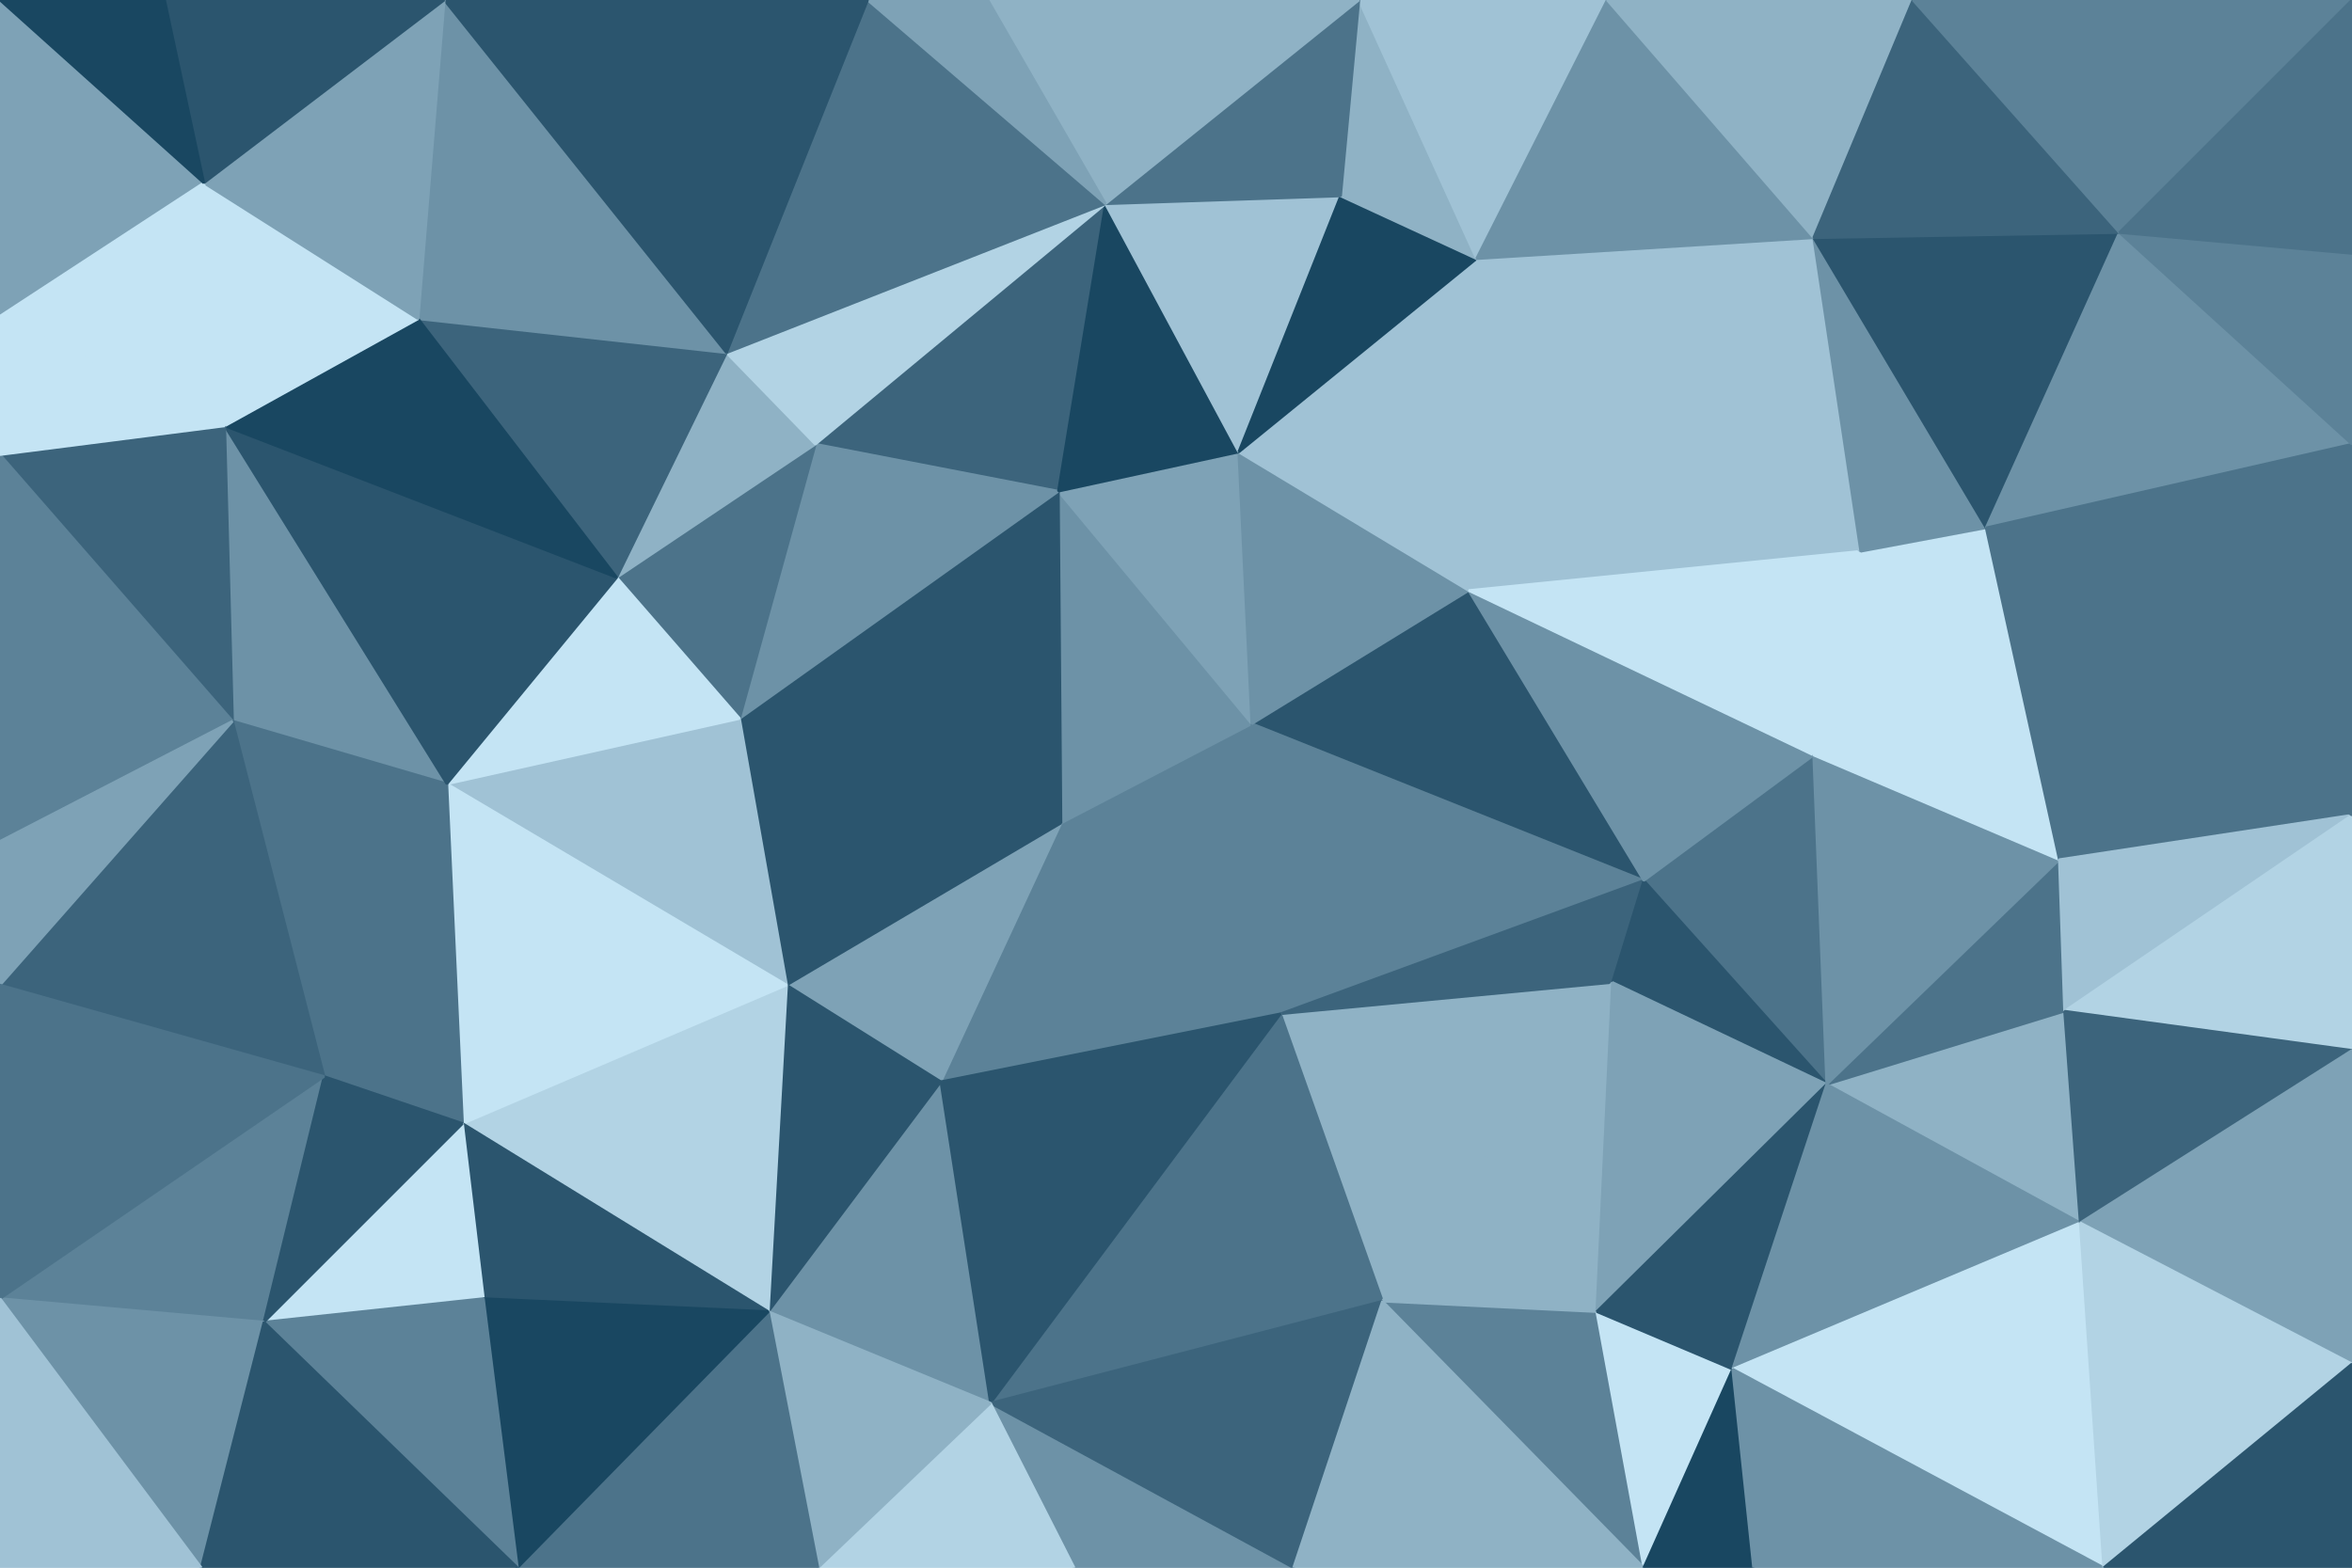 <svg id="visual" viewBox="0 0 900 600" width="900" height="600" xmlns="http://www.w3.org/2000/svg" xmlns:xlink="http://www.w3.org/1999/xlink" version="1.1"><g stroke-width="1" stroke-linejoin="bevel"><path d="M479 277L406 315L490 388Z" fill="#5c8298" stroke="#5c8298"></path><path d="M406 315L360 414L490 388Z" fill="#5c8298" stroke="#5c8298"></path><path d="M629 337L562 226L479 277Z" fill="#2b556e" stroke="#2b556e"></path><path d="M479 277L405 188L406 315Z" fill="#6d92a7" stroke="#6d92a7"></path><path d="M474 173L405 188L479 277Z" fill="#7ea2b6" stroke="#7ea2b6"></path><path d="M406 315L301 377L360 414Z" fill="#7ea2b6" stroke="#7ea2b6"></path><path d="M529 498L617 376L490 388Z" fill="#8fb2c5" stroke="#8fb2c5"></path><path d="M490 388L629 337L479 277Z" fill="#5c8298" stroke="#5c8298"></path><path d="M562 226L474 173L479 277Z" fill="#6d92a7" stroke="#6d92a7"></path><path d="M617 376L629 337L490 388Z" fill="#3c647c" stroke="#3c647c"></path><path d="M283 275L301 377L406 315Z" fill="#2b556e" stroke="#2b556e"></path><path d="M379 537L529 498L490 388Z" fill="#4c738a" stroke="#4c738a"></path><path d="M405 188L283 275L406 315Z" fill="#2b556e" stroke="#2b556e"></path><path d="M294 502L379 537L360 414Z" fill="#6d92a7" stroke="#6d92a7"></path><path d="M360 414L379 537L490 388Z" fill="#2b556e" stroke="#2b556e"></path><path d="M423 78L312 170L405 188Z" fill="#3c647c" stroke="#3c647c"></path><path d="M405 188L312 170L283 275Z" fill="#6d92a7" stroke="#6d92a7"></path><path d="M629 600L611 502L529 498Z" fill="#5c8298" stroke="#5c8298"></path><path d="M529 498L611 502L617 376Z" fill="#8fb2c5" stroke="#8fb2c5"></path><path d="M699 415L694 289L629 337Z" fill="#4c738a" stroke="#4c738a"></path><path d="M699 415L629 337L617 376Z" fill="#2b556e" stroke="#2b556e"></path><path d="M629 337L694 289L562 226Z" fill="#6d92a7" stroke="#6d92a7"></path><path d="M562 226L565 99L474 173Z" fill="#a0c2d5" stroke="#a0c2d5"></path><path d="M301 377L294 502L360 414Z" fill="#2b556e" stroke="#2b556e"></path><path d="M177 430L294 502L301 377Z" fill="#b2d3e4" stroke="#b2d3e4"></path><path d="M611 502L699 415L617 376Z" fill="#7ea2b6" stroke="#7ea2b6"></path><path d="M312 170L236 221L283 275Z" fill="#4c738a" stroke="#4c738a"></path><path d="M283 275L171 300L301 377Z" fill="#a0c2d5" stroke="#a0c2d5"></path><path d="M712 211L565 99L562 226Z" fill="#a0c2d5" stroke="#a0c2d5"></path><path d="M474 173L423 78L405 188Z" fill="#194761" stroke="#194761"></path><path d="M513 75L423 78L474 173Z" fill="#a0c2d5" stroke="#a0c2d5"></path><path d="M312 170L278 135L236 221Z" fill="#8fb2c5" stroke="#8fb2c5"></path><path d="M565 99L513 75L474 173Z" fill="#194761" stroke="#194761"></path><path d="M411 600L495 600L379 537Z" fill="#6d92a7" stroke="#6d92a7"></path><path d="M379 537L495 600L529 498Z" fill="#3c647c" stroke="#3c647c"></path><path d="M313 600L411 600L379 537Z" fill="#b2d3e4" stroke="#b2d3e4"></path><path d="M423 78L278 135L312 170Z" fill="#b2d3e4" stroke="#b2d3e4"></path><path d="M629 600L663 524L611 502Z" fill="#c4e4f4" stroke="#c4e4f4"></path><path d="M611 502L663 524L699 415Z" fill="#2b556e" stroke="#2b556e"></path><path d="M760 202L712 211L694 289Z" fill="#c4e4f4" stroke="#c4e4f4"></path><path d="M694 289L712 211L562 226Z" fill="#c4e4f4" stroke="#c4e4f4"></path><path d="M89 276L171 300L86 163Z" fill="#6d92a7" stroke="#6d92a7"></path><path d="M236 221L171 300L283 275Z" fill="#c4e4f4" stroke="#c4e4f4"></path><path d="M171 300L177 430L301 377Z" fill="#c4e4f4" stroke="#c4e4f4"></path><path d="M294 502L313 600L379 537Z" fill="#8fb2c5" stroke="#8fb2c5"></path><path d="M198 600L313 600L294 502Z" fill="#4c738a" stroke="#4c738a"></path><path d="M495 600L629 600L529 498Z" fill="#8fb2c5" stroke="#8fb2c5"></path><path d="M177 430L185 497L294 502Z" fill="#2b556e" stroke="#2b556e"></path><path d="M790 387L699 415L796 468Z" fill="#8fb2c5" stroke="#8fb2c5"></path><path d="M790 387L788 329L699 415Z" fill="#4c738a" stroke="#4c738a"></path><path d="M699 415L788 329L694 289Z" fill="#6d92a7" stroke="#6d92a7"></path><path d="M788 329L760 202L694 289Z" fill="#c4e4f4" stroke="#c4e4f4"></path><path d="M712 211L694 91L565 99Z" fill="#a0c2d5" stroke="#a0c2d5"></path><path d="M796 468L699 415L663 524Z" fill="#6d92a7" stroke="#6d92a7"></path><path d="M760 202L694 91L712 211Z" fill="#6d92a7" stroke="#6d92a7"></path><path d="M565 99L520 0L513 75Z" fill="#8fb2c5" stroke="#8fb2c5"></path><path d="M629 600L671 600L663 524Z" fill="#194761" stroke="#194761"></path><path d="M615 0L520 0L565 99Z" fill="#a0c2d5" stroke="#a0c2d5"></path><path d="M513 75L520 0L423 78Z" fill="#4c738a" stroke="#4c738a"></path><path d="M423 78L332 0L278 135Z" fill="#4c738a" stroke="#4c738a"></path><path d="M520 0L378 0L423 78Z" fill="#8fb2c5" stroke="#8fb2c5"></path><path d="M171 300L124 412L177 430Z" fill="#4c738a" stroke="#4c738a"></path><path d="M177 430L101 506L185 497Z" fill="#c4e4f4" stroke="#c4e4f4"></path><path d="M805 600L796 468L663 524Z" fill="#c4e4f4" stroke="#c4e4f4"></path><path d="M900 312L760 202L788 329Z" fill="#4c738a" stroke="#4c738a"></path><path d="M378 0L332 0L423 78Z" fill="#7ea2b6" stroke="#7ea2b6"></path><path d="M278 135L160 122L236 221Z" fill="#3c647c" stroke="#3c647c"></path><path d="M694 91L615 0L565 99Z" fill="#6d92a7" stroke="#6d92a7"></path><path d="M170 0L160 122L278 135Z" fill="#6d92a7" stroke="#6d92a7"></path><path d="M171 300L89 276L124 412Z" fill="#4c738a" stroke="#4c738a"></path><path d="M185 497L198 600L294 502Z" fill="#194761" stroke="#194761"></path><path d="M101 506L198 600L185 497Z" fill="#5c8298" stroke="#5c8298"></path><path d="M86 163L171 300L236 221Z" fill="#2b556e" stroke="#2b556e"></path><path d="M0 497L101 506L124 412Z" fill="#5c8298" stroke="#5c8298"></path><path d="M124 412L101 506L177 430Z" fill="#2b556e" stroke="#2b556e"></path><path d="M160 122L86 163L236 221Z" fill="#194761" stroke="#194761"></path><path d="M78 70L86 163L160 122Z" fill="#c4e4f4" stroke="#c4e4f4"></path><path d="M760 202L811 89L694 91Z" fill="#2b556e" stroke="#2b556e"></path><path d="M694 91L732 0L615 0Z" fill="#8fb2c5" stroke="#8fb2c5"></path><path d="M900 170L811 89L760 202Z" fill="#6d92a7" stroke="#6d92a7"></path><path d="M900 312L788 329L790 387Z" fill="#a0c2d5" stroke="#a0c2d5"></path><path d="M811 89L732 0L694 91Z" fill="#3c647c" stroke="#3c647c"></path><path d="M671 600L805 600L663 524Z" fill="#6d92a7" stroke="#6d92a7"></path><path d="M900 402L900 312L790 387Z" fill="#b2d3e4" stroke="#b2d3e4"></path><path d="M900 402L790 387L796 468Z" fill="#3c647c" stroke="#3c647c"></path><path d="M900 522L900 402L796 468Z" fill="#7ea2b6" stroke="#7ea2b6"></path><path d="M332 0L170 0L278 135Z" fill="#2b556e" stroke="#2b556e"></path><path d="M811 89L774 0L732 0Z" fill="#5c8298" stroke="#5c8298"></path><path d="M0 174L89 276L86 163Z" fill="#3c647c" stroke="#3c647c"></path><path d="M0 174L0 322L89 276Z" fill="#5c8298" stroke="#5c8298"></path><path d="M89 276L0 377L124 412Z" fill="#3c647c" stroke="#3c647c"></path><path d="M0 322L0 377L89 276Z" fill="#7ea2b6" stroke="#7ea2b6"></path><path d="M170 0L78 70L160 122Z" fill="#7ea2b6" stroke="#7ea2b6"></path><path d="M900 312L900 170L760 202Z" fill="#4c738a" stroke="#4c738a"></path><path d="M811 89L900 0L774 0Z" fill="#5c8298" stroke="#5c8298"></path><path d="M0 497L77 600L101 506Z" fill="#6d92a7" stroke="#6d92a7"></path><path d="M101 506L77 600L198 600Z" fill="#2b556e" stroke="#2b556e"></path><path d="M805 600L900 522L796 468Z" fill="#b2d3e4" stroke="#b2d3e4"></path><path d="M0 121L0 174L86 163Z" fill="#c4e4f4" stroke="#c4e4f4"></path><path d="M0 377L0 497L124 412Z" fill="#4c738a" stroke="#4c738a"></path><path d="M900 170L900 97L811 89Z" fill="#5c8298" stroke="#5c8298"></path><path d="M0 0L0 121L78 70Z" fill="#7ea2b6" stroke="#7ea2b6"></path><path d="M78 70L0 121L86 163Z" fill="#c4e4f4" stroke="#c4e4f4"></path><path d="M805 600L900 600L900 522Z" fill="#2b556e" stroke="#2b556e"></path><path d="M170 0L63 0L78 70Z" fill="#2b556e" stroke="#2b556e"></path><path d="M0 497L0 600L77 600Z" fill="#a0c2d5" stroke="#a0c2d5"></path><path d="M900 97L900 0L811 89Z" fill="#4c738a" stroke="#4c738a"></path><path d="M63 0L0 0L78 70Z" fill="#194761" stroke="#194761"></path></g></svg>